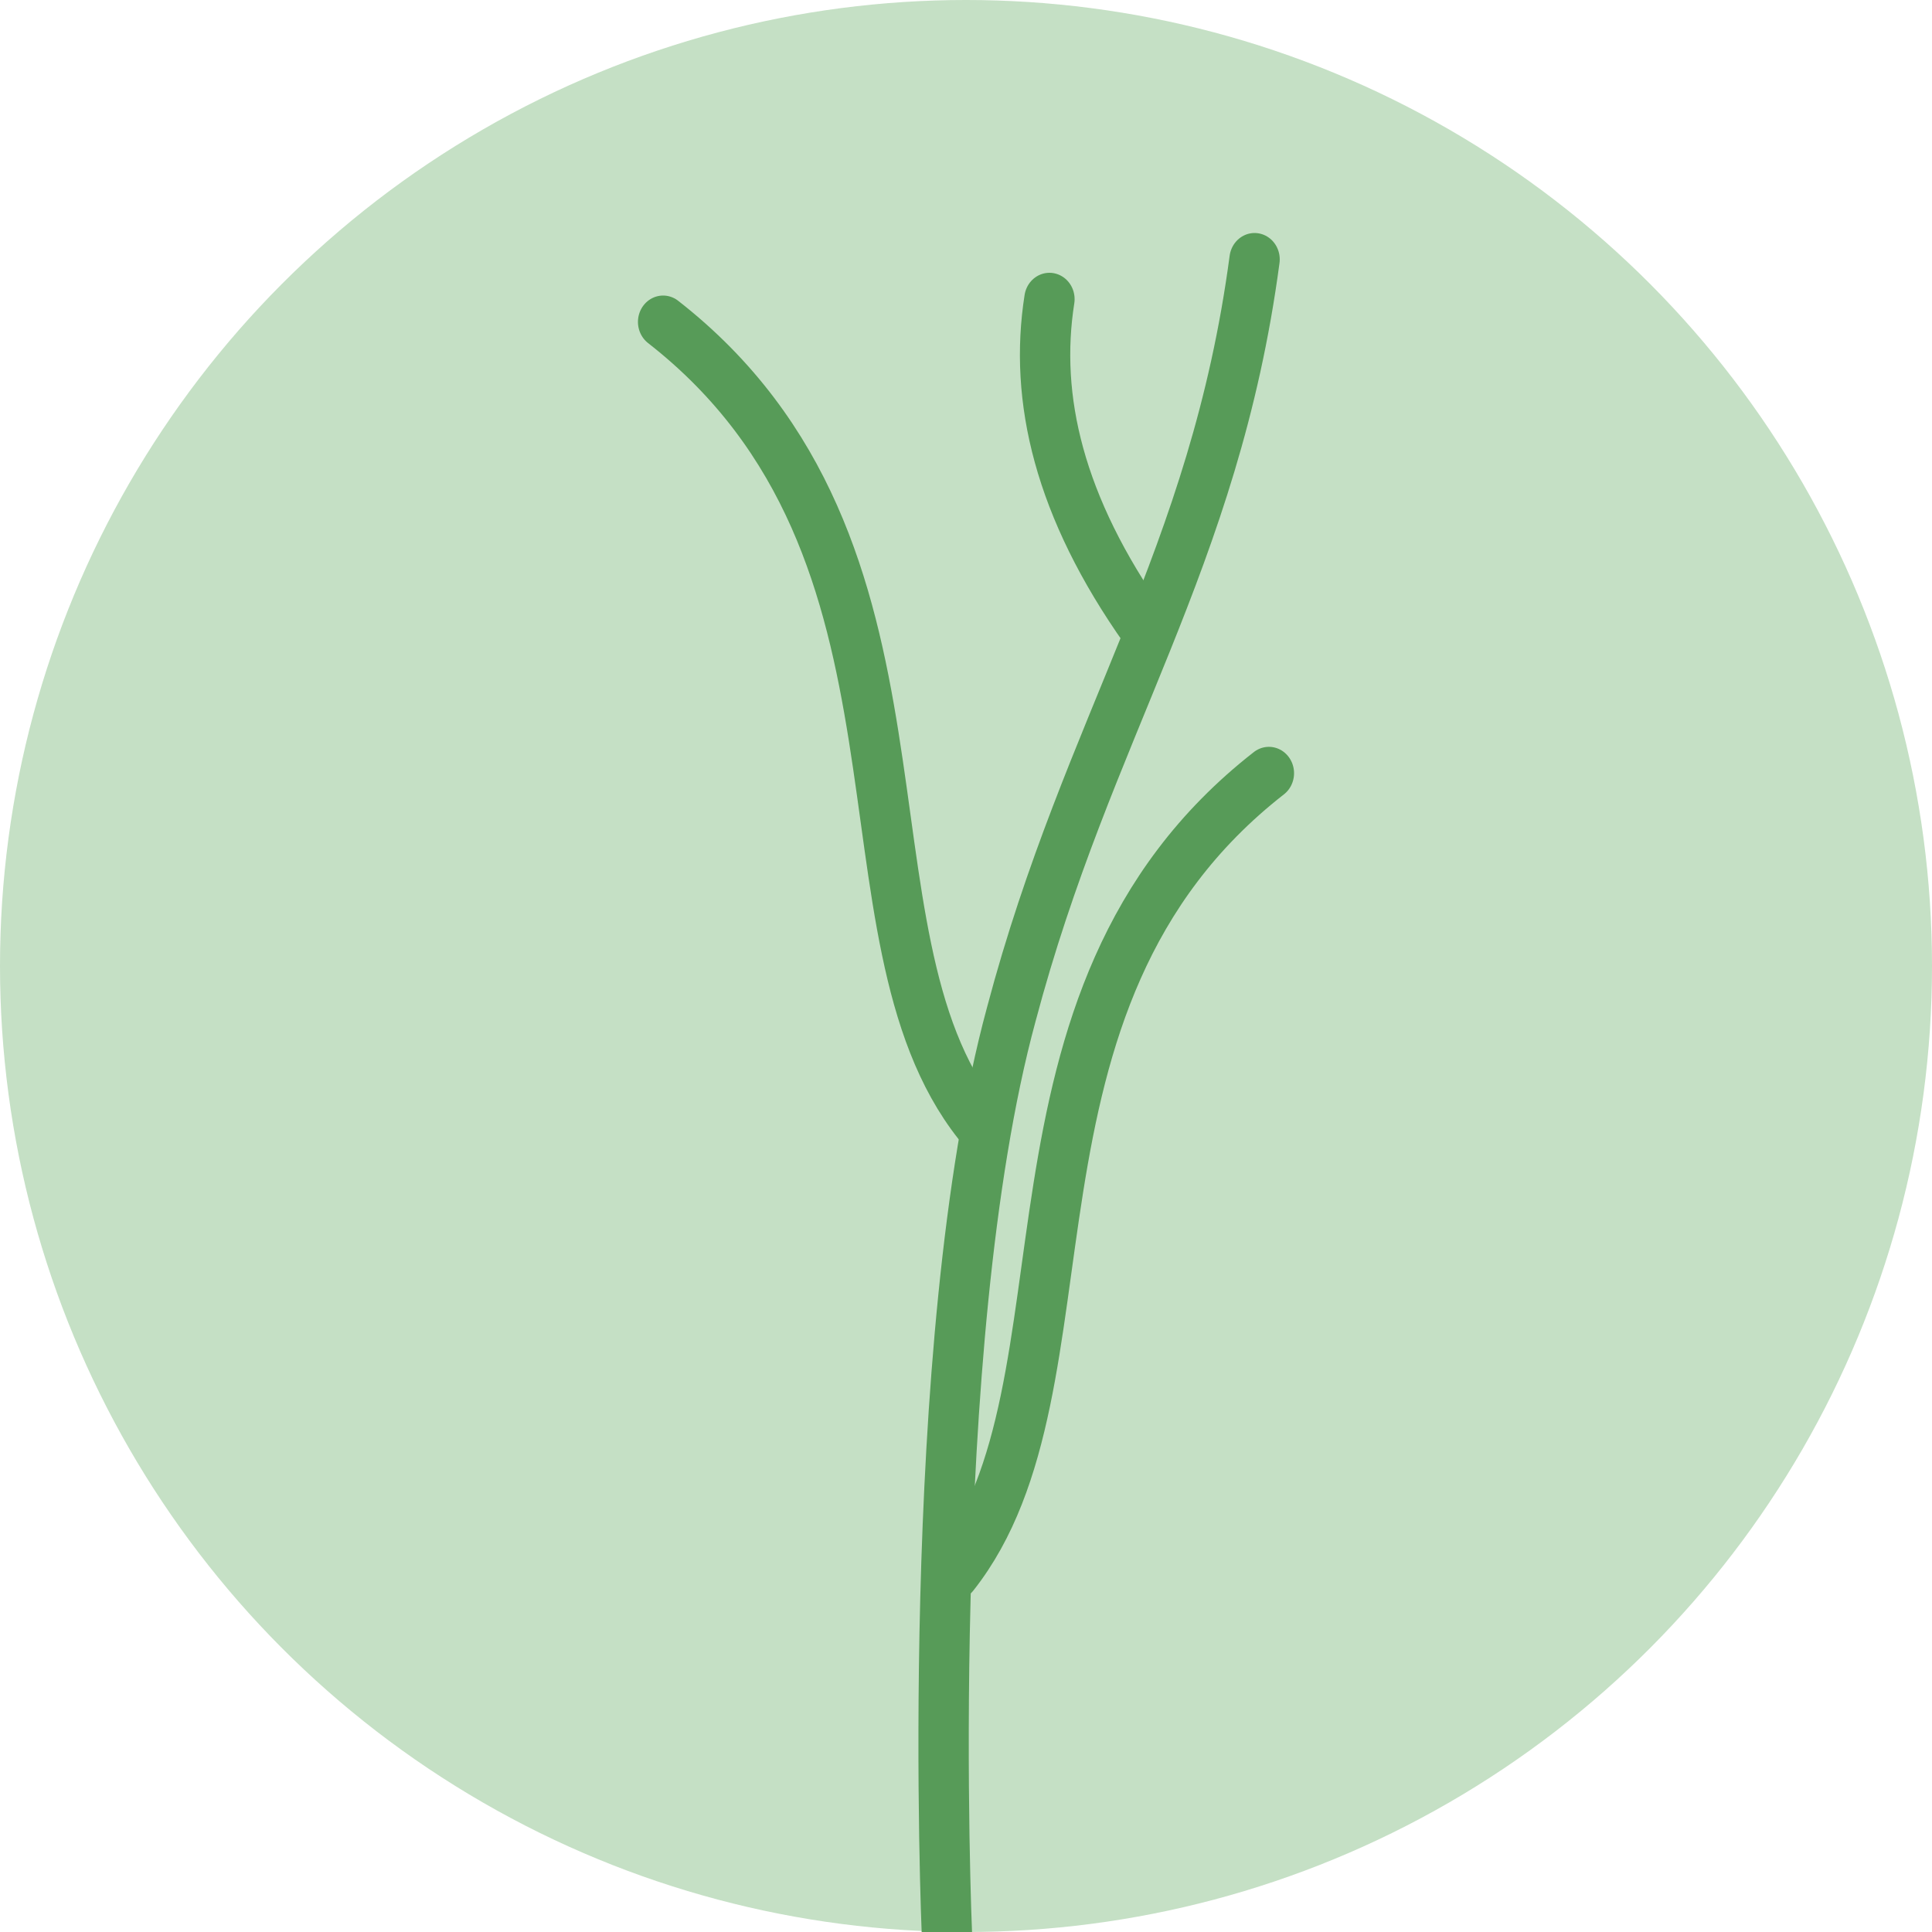 <?xml version="1.0" encoding="UTF-8" standalone="no"?>
<!-- Created with Inkscape (http://www.inkscape.org/) -->

<svg
   xmlns:dc="http://purl.org/dc/elements/1.1/"
   xmlns:cc="http://creativecommons.org/ns#"
   xmlns:rdf="http://www.w3.org/1999/02/22-rdf-syntax-ns#"
   xmlns:svg="http://www.w3.org/2000/svg"
   xmlns="http://www.w3.org/2000/svg"
   xmlns:sodipodi="http://sodipodi.sourceforge.net/DTD/sodipodi-0.dtd"
   xmlns:inkscape="http://www.inkscape.org/namespaces/inkscape"
   width="75"
   height="75"
   viewBox="0 0 19.844 19.844"
   version="1.1"
   id="svg8"
   sodipodi:docname="logo.svg"
   inkscape:version="0.92.4 (5da689c313, 2019-01-14)">
  <defs
     id="defs2" />
  <sodipodi:namedview
     id="base"
     pagecolor="#ffffff"
     bordercolor="#666666"
     borderopacity="1.0"
     inkscape:pageopacity="0.0"
     inkscape:pageshadow="2"
     inkscape:zoom="9.4133353"
     inkscape:cx="30.873563"
     inkscape:cy="36.143462"
     inkscape:document-units="px"
     inkscape:current-layer="layer1"
     showgrid="false"
     units="px"
     fit-margin-top="0"
     fit-margin-left="0"
     fit-margin-right="0"
     fit-margin-bottom="0"
     inkscape:showpageshadow="false"
     inkscape:snap-global="true"
     inkscape:window-width="1920"
     inkscape:window-height="1003"
     inkscape:window-x="-9"
     inkscape:window-y="-9"
     inkscape:window-maximized="1"
     inkscape:snap-smooth-nodes="true" />
  <g
     inkscape:label="Layer 1"
     inkscape:groupmode="layer"
     id="layer1"
     transform="translate(-60.122,-175.576)">
    <ellipse
       style="opacity:1;fill:#c5e0c5;fill-opacity:1;fill-rule:nonzero;stroke:none;stroke-width:5.292;stroke-linecap:round;stroke-linejoin:round;stroke-miterlimit:4;stroke-dasharray:none;stroke-dashoffset:0;stroke-opacity:0.636;paint-order:markers stroke fill"
       id="path817"
       cx="70.044"
       cy="185.498"
       rx="9.922"
       ry="9.922" />
    <g
       id="g893"
       transform="matrix(1,0,0,1.048,0,-9.332)"
       style="stroke-width:0.977;stroke:#579b58;stroke-opacity:1">
      <path
         sodipodi:nodetypes="ccc"
         inkscape:connector-curvature="0"
         id="path869"
         d="m 69.848,195.395 c 0,0 -0.261,-5.775 0.661,-9.014 0.788,-2.837 2.087,-4.451 2.499,-7.4"
         style="fill:none;stroke:#579b58;stroke-width:0.517;stroke-linecap:round;stroke-linejoin:miter;stroke-miterlimit:4;stroke-dasharray:none;stroke-opacity:1" />
      <path
         sodipodi:nodetypes="ccc"
         inkscape:connector-curvature="0"
         id="path875"
         d="m 70.167,187.439 c -1.537,-1.855 -0.242,-5.617 -3.234,-7.845 v 0"
         style="fill:none;stroke:#579b58;stroke-width:0.517;stroke-linecap:round;stroke-linejoin:miter;stroke-miterlimit:4;stroke-dasharray:none;stroke-opacity:1" />
      <path
         style="fill:none;stroke:#579b58;stroke-width:0.517;stroke-linecap:round;stroke-linejoin:miter;stroke-miterlimit:4;stroke-dasharray:none;stroke-opacity:1"
         d="m 69.921,191.862 c 1.537,-1.855 0.242,-5.617 3.234,-7.845 v 0"
         id="path873"
         inkscape:connector-curvature="0"
         sodipodi:nodetypes="ccc" />
      <path
         sodipodi:nodetypes="cc"
         inkscape:connector-curvature="0"
         id="path877"
         d="m 71.881,182.598 c -0.884,-1.194 -1.14,-2.255 -0.98,-3.227"
         style="fill:none;stroke:#579b58;stroke-width:0.517;stroke-linecap:round;stroke-linejoin:miter;stroke-miterlimit:4;stroke-dasharray:none;stroke-opacity:1" />
    </g>
  </g>
</svg>
